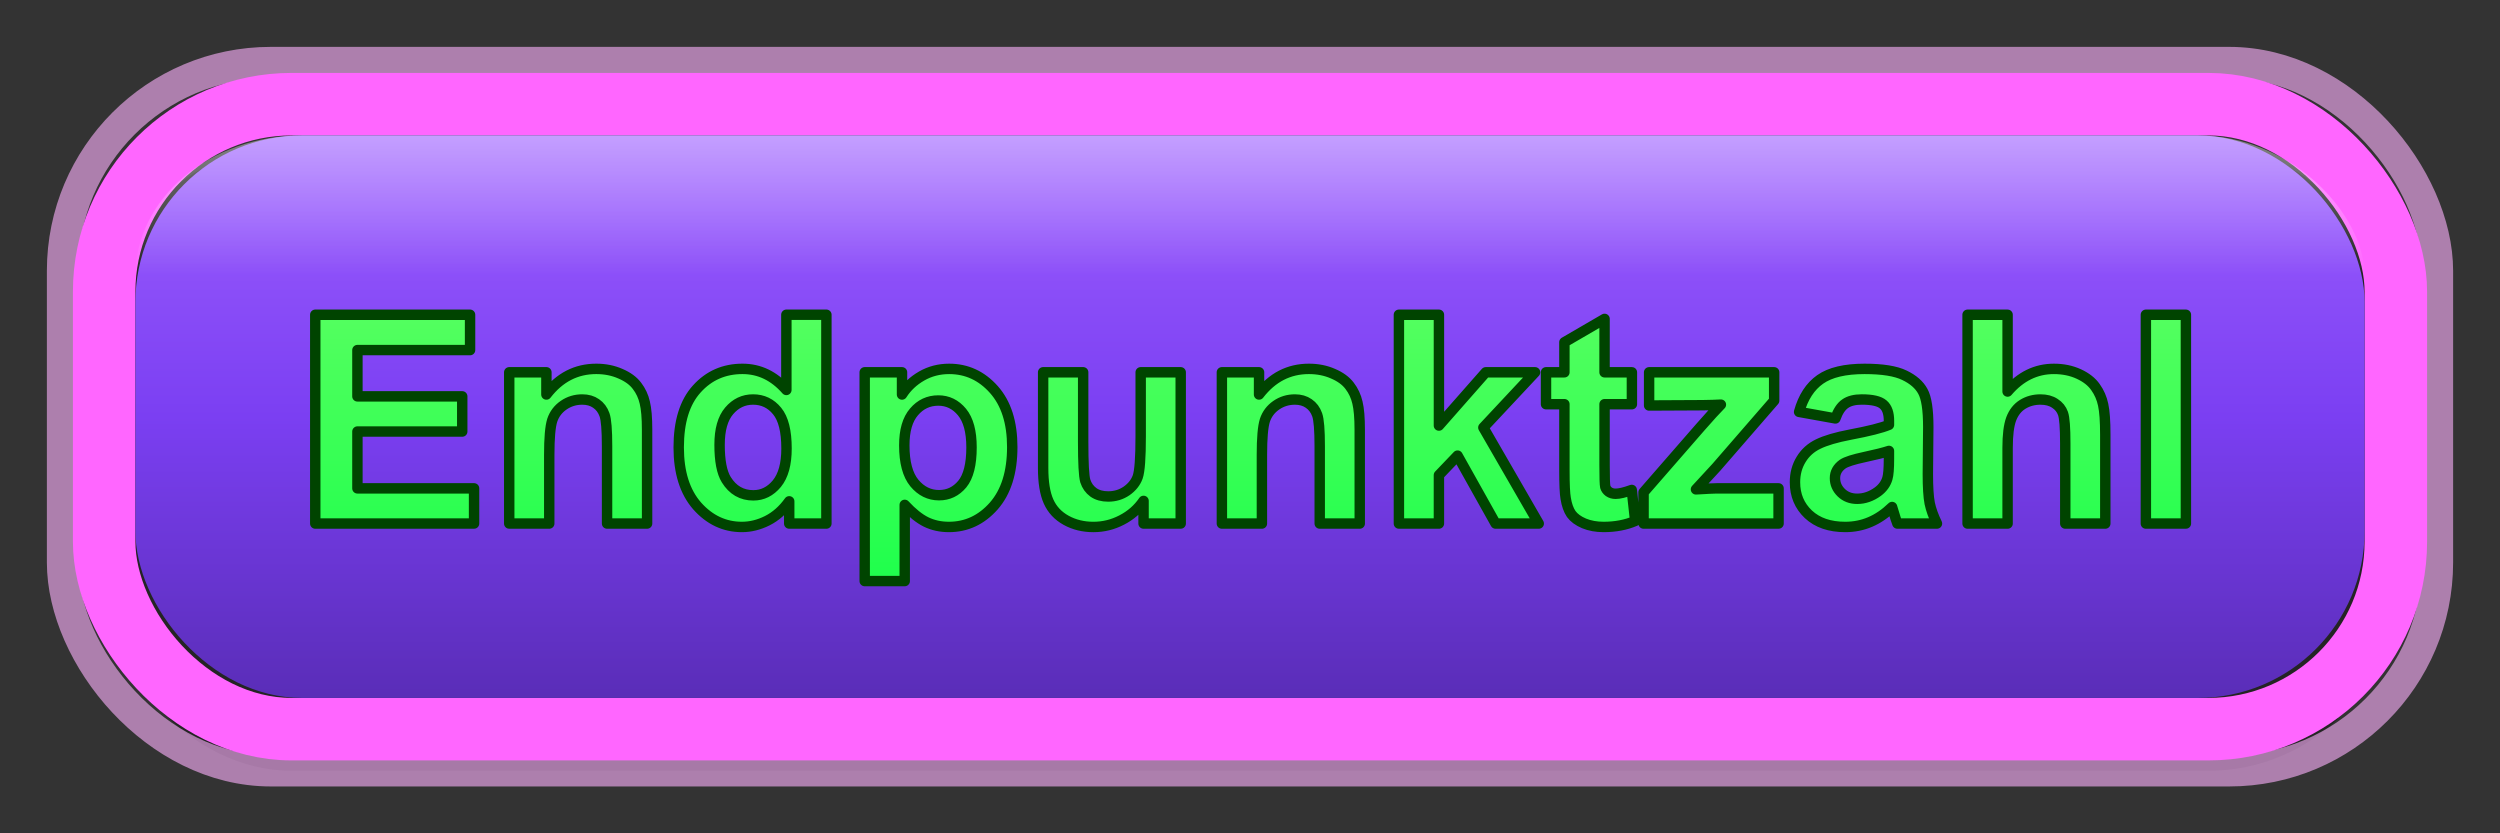 <?xml version="1.0" encoding="UTF-8" standalone="no"?>
<svg
   width="240"
   height="80"
   version="1.1"
   id="svg11"
   sodipodi:docname="final-scores-german.svg"
   inkscape:version="1.3.2 (091e20e, 2023-11-25)"
   xmlns:inkscape="http://www.inkscape.org/namespaces/inkscape"
   xmlns:sodipodi="http://sodipodi.sourceforge.net/DTD/sodipodi-0.dtd"
   xmlns="http://www.w3.org/2000/svg"
   xmlns:svg="http://www.w3.org/2000/svg">
  <rect width="100%" height="100%" fill="#333333" stroke="none"/>
  <sodipodi:namedview
     id="namedview11"
     pagecolor="#ffffff"
     bordercolor="#000000"
     borderopacity="0.25"
     inkscape:showpageshadow="2"
     inkscape:pageopacity="0.0"
     inkscape:pagecheckerboard="0"
     inkscape:deskcolor="#d1d1d1"
     inkscape:zoom="1.4958333"
     inkscape:cx="119.66574"
     inkscape:cy="40.111421"
     inkscape:window-width="1728"
     inkscape:window-height="965"
     inkscape:window-x="0"
     inkscape:window-y="38"
     inkscape:window-maximized="0"
     inkscape:current-layer="svg11" />
  <!-- Define gradients for 3D effect -->
  <defs
     id="defs7">
    <!-- Purple gradient for button body -->
    <linearGradient
       id="buttonGradient"
       x1="0%"
       y1="0%"
       x2="0%"
       y2="100%">
      <stop
         offset="0%"
         style="stop-color:#9D5FFF;stop-opacity:1"
         id="stop1" />
      <stop
         offset="50%"
         style="stop-color:#7B3FF2;stop-opacity:1"
         id="stop2" />
      <stop
         offset="100%"
         style="stop-color:#5A2DB8;stop-opacity:1"
         id="stop3" />
    </linearGradient>
    <!-- Highlight gradient for top shine -->
    <linearGradient
       id="shineGradient"
       x1="0%"
       y1="0%"
       x2="0%"
       y2="100%">
      <stop
         offset="0%"
         style="stop-color:#FFFFFF;stop-opacity:0.4"
         id="stop4" />
      <stop
         offset="50%"
         style="stop-color:#FFFFFF;stop-opacity:0"
         id="stop5" />
    </linearGradient>
    <!-- Text gradient for depth -->
    <linearGradient
       id="textGradient"
       x1="0%"
       y1="0%"
       x2="0%"
       y2="100%">
      <stop
         offset="0%"
         style="stop-color:#66FF66;stop-opacity:1"
         id="stop6" />
      <stop
         offset="100%"
         style="stop-color:#00FF41;stop-opacity:1"
         id="stop7" />
    </linearGradient>
  </defs>
  <!-- Shadow for depth -->
  <rect
     x="10"
     y="14"
     width="220"
     height="60"
     rx="18"
     ry="18"
     fill="#000000"
     opacity="0.3"
     id="rect7" />
  <!-- Outer glow border -->
  <rect
     x="6"
     y="6"
     width="228"
     height="68"
     rx="20"
     ry="20"
     fill="none"
     stroke="#FFB3FF"
     stroke-width="3"
     opacity="0.6"
     id="rect8" />
  <!-- Main bright pink border -->
  <rect
     x="10"
     y="10"
     width="220"
     height="60"
     rx="18"
     ry="18"
     fill="none"
     stroke="#FF66FF"
     stroke-width="6"
     id="rect9" />
  <!-- Main button with gradient -->
  <rect
     x="13"
     y="13"
     width="214"
     height="54"
     rx="16"
     ry="16"
     fill="url(#buttonGradient)"
     id="rect10" />
  <!-- Top shine overlay -->
  <rect
     x="13"
     y="13"
     width="214"
     height="27"
     rx="16"
     ry="16"
     fill="url(#shineGradient)"
     id="rect11" />
  <!-- Bright green text - large and perfectly centered -->
  <path
     d="M 30.265,50.26 V 30.217 h 14.861 v 3.391 H 34.312 v 4.443 h 10.062 v 3.377 h -10.062 v 5.455 h 11.197 v 3.377 z m 31.855,0 H 58.278 v -7.41 q 0,-2.352 -0.246,-3.035 -0.246,-0.697 -0.807,-1.08 -0.547,-0.383 -1.326,-0.383 -0.998,0 -1.791,0.547 -0.793,0.547 -1.094,1.449 -0.287,0.902 -0.287,3.336 v 6.576 H 48.886 V 35.74 h 3.568 v 2.133 q 1.9,-2.461 4.785,-2.461 1.271,0 2.324,0.465 1.053,0.451 1.586,1.162 0.547,0.711 0.752,1.613 0.219,0.902 0.219,2.584 z m 17.213,0 h -3.568 v -2.133 q -0.889,1.244 -2.105,1.859 -1.203,0.602 -2.434,0.602 -2.502,0 -4.293,-2.01 -1.777,-2.023 -1.777,-5.633 0,-3.691 1.736,-5.605 1.736,-1.928 4.389,-1.928 2.434,0 4.211,2.023 v -7.219 h 3.842 z M 69.079,42.686 q 0,2.324 0.643,3.363 0.93,1.504 2.598,1.504 1.326,0 2.256,-1.121 0.93,-1.135 0.93,-3.377 0,-2.502 -0.902,-3.596 -0.902,-1.107 -2.311,-1.107 -1.367,0 -2.297,1.094 -0.916,1.08 -0.916,3.24 z m 13.932,-6.945 h 3.582 v 2.133 q 0.697,-1.094 1.887,-1.777 1.189,-0.684 2.639,-0.684 2.529,0 4.293,1.982 1.764,1.982 1.764,5.523 0,3.637 -1.777,5.66 -1.777,2.01 -4.307,2.01 -1.203,0 -2.188,-0.479 -0.971,-0.479 -2.051,-1.641 v 7.314 h -3.842 z m 3.801,7.014 q 0,2.447 0.971,3.623 0.971,1.162 2.365,1.162 1.34,0 2.229,-1.066 0.889,-1.08 0.889,-3.527 0,-2.283 -0.916,-3.391 -0.916,-1.107 -2.27,-1.107 -1.408,0 -2.338,1.094 -0.93,1.08 -0.93,3.213 z m 22.969,7.506 v -2.174 q -0.793,1.162 -2.092,1.832 -1.285,0.67 -2.721,0.67 -1.463,0 -2.625,-0.643 -1.162,-0.643 -1.682,-1.805 -0.52,-1.162 -0.52,-3.213 v -9.188 h 3.842 v 6.672 q 0,3.062 0.205,3.76 0.219,0.684 0.779,1.094 0.561,0.396 1.422,0.396 0.984,0 1.764,-0.533 0.779,-0.547 1.066,-1.34 0.287,-0.807 0.287,-3.924 v -6.125 h 3.842 v 14.52 z m 20.754,0 h -3.842 v -7.41 q 0,-2.352 -0.246,-3.035 -0.246,-0.697 -0.807,-1.08 -0.547,-0.383 -1.326,-0.383 -0.998,0 -1.791,0.547 -0.793,0.547 -1.094,1.449 -0.287,0.902 -0.287,3.336 v 6.576 h -3.842 V 35.74 h 3.568 v 2.133 q 1.9,-2.461 4.785,-2.461 1.271,0 2.324,0.465 1.053,0.451 1.586,1.162 0.547,0.711 0.752,1.613 0.219,0.902 0.219,2.584 z m 3.76,0 V 30.217 h 3.842 v 10.637 l 4.498,-5.113 h 4.73 l -4.963,5.305 5.318,9.215 h -4.143 l -3.65,-6.521 -1.791,1.873 v 4.648 z m 22.367,-14.52 v 3.062 h -2.625 v 5.852 q 0,1.777 0.068,2.078 0.082,0.287 0.342,0.479 0.273,0.191 0.656,0.191 0.533,0 1.545,-0.369 l 0.328,2.98 q -1.34,0.574 -3.035,0.574 -1.039,0 -1.873,-0.342 -0.834,-0.355 -1.23,-0.902 -0.383,-0.561 -0.533,-1.504 -0.123,-0.67 -0.123,-2.707 v -6.33 h -1.764 v -3.062 h 1.764 v -2.885 l 3.855,-2.242 v 5.127 z m 1.121,14.52 v -2.994 l 5.441,-6.248 q 1.34,-1.531 1.982,-2.174 -0.67,0.041 -1.764,0.055 l -5.127,0.027 v -3.186 h 12.004 v 2.721 l -5.551,6.398 -1.955,2.119 q 1.6,-0.096 1.982,-0.096 h 5.947 v 3.377 z m 18.416,-10.09 -3.486,-0.629 q 0.588,-2.105 2.023,-3.117 1.436,-1.012 4.266,-1.012 2.57,0 3.828,0.615 1.258,0.602 1.764,1.545 0.52,0.93 0.52,3.432 l -0.041,4.484 q 0,1.914 0.178,2.83 0.191,0.902 0.697,1.941 h -3.801 q -0.15,-0.383 -0.369,-1.135 -0.096,-0.342 -0.137,-0.451 -0.984,0.957 -2.105,1.436 -1.121,0.479 -2.393,0.479 -2.242,0 -3.541,-1.217 -1.285,-1.217 -1.285,-3.076 0,-1.23 0.588,-2.188 0.588,-0.971 1.641,-1.477 1.066,-0.52 3.062,-0.902 2.693,-0.506 3.732,-0.943 v -0.383 q 0,-1.107 -0.547,-1.572 -0.547,-0.479 -2.064,-0.479 -1.025,0 -1.6,0.41 -0.574,0.396 -0.93,1.408 z m 5.141,3.117 q -0.738,0.246 -2.338,0.588 -1.6,0.342 -2.092,0.67 -0.752,0.533 -0.752,1.354 0,0.807 0.602,1.395 0.602,0.588 1.531,0.588 1.039,0 1.982,-0.684 0.697,-0.52 0.916,-1.271 0.15,-0.492 0.15,-1.873 z m 11.389,-13.07 v 7.369 q 1.859,-2.174 4.443,-2.174 1.326,0 2.393,0.492 1.066,0.492 1.6,1.258 0.547,0.766 0.738,1.695 0.205,0.93 0.205,2.885 v 8.518 h -3.842 v -7.67 q 0,-2.283 -0.219,-2.898 -0.219,-0.615 -0.779,-0.971 -0.547,-0.369 -1.381,-0.369 -0.957,0 -1.709,0.465 -0.752,0.465 -1.107,1.408 -0.342,0.93 -0.342,2.762 v 7.273 h -3.842 V 30.217 Z m 13.275,20.043 V 30.217 h 3.842 v 20.043 z"
     id="text11"
     style="font-weight:bold;font-size:28px;font-family:Arial, sans-serif;dominant-baseline:middle;text-anchor:middle;fill:url(#textGradient);stroke:#004400;stroke-width:1px;stroke-linejoin:round;paint-order:stroke"
     aria-label="Endpunktzahl" />
</svg>
